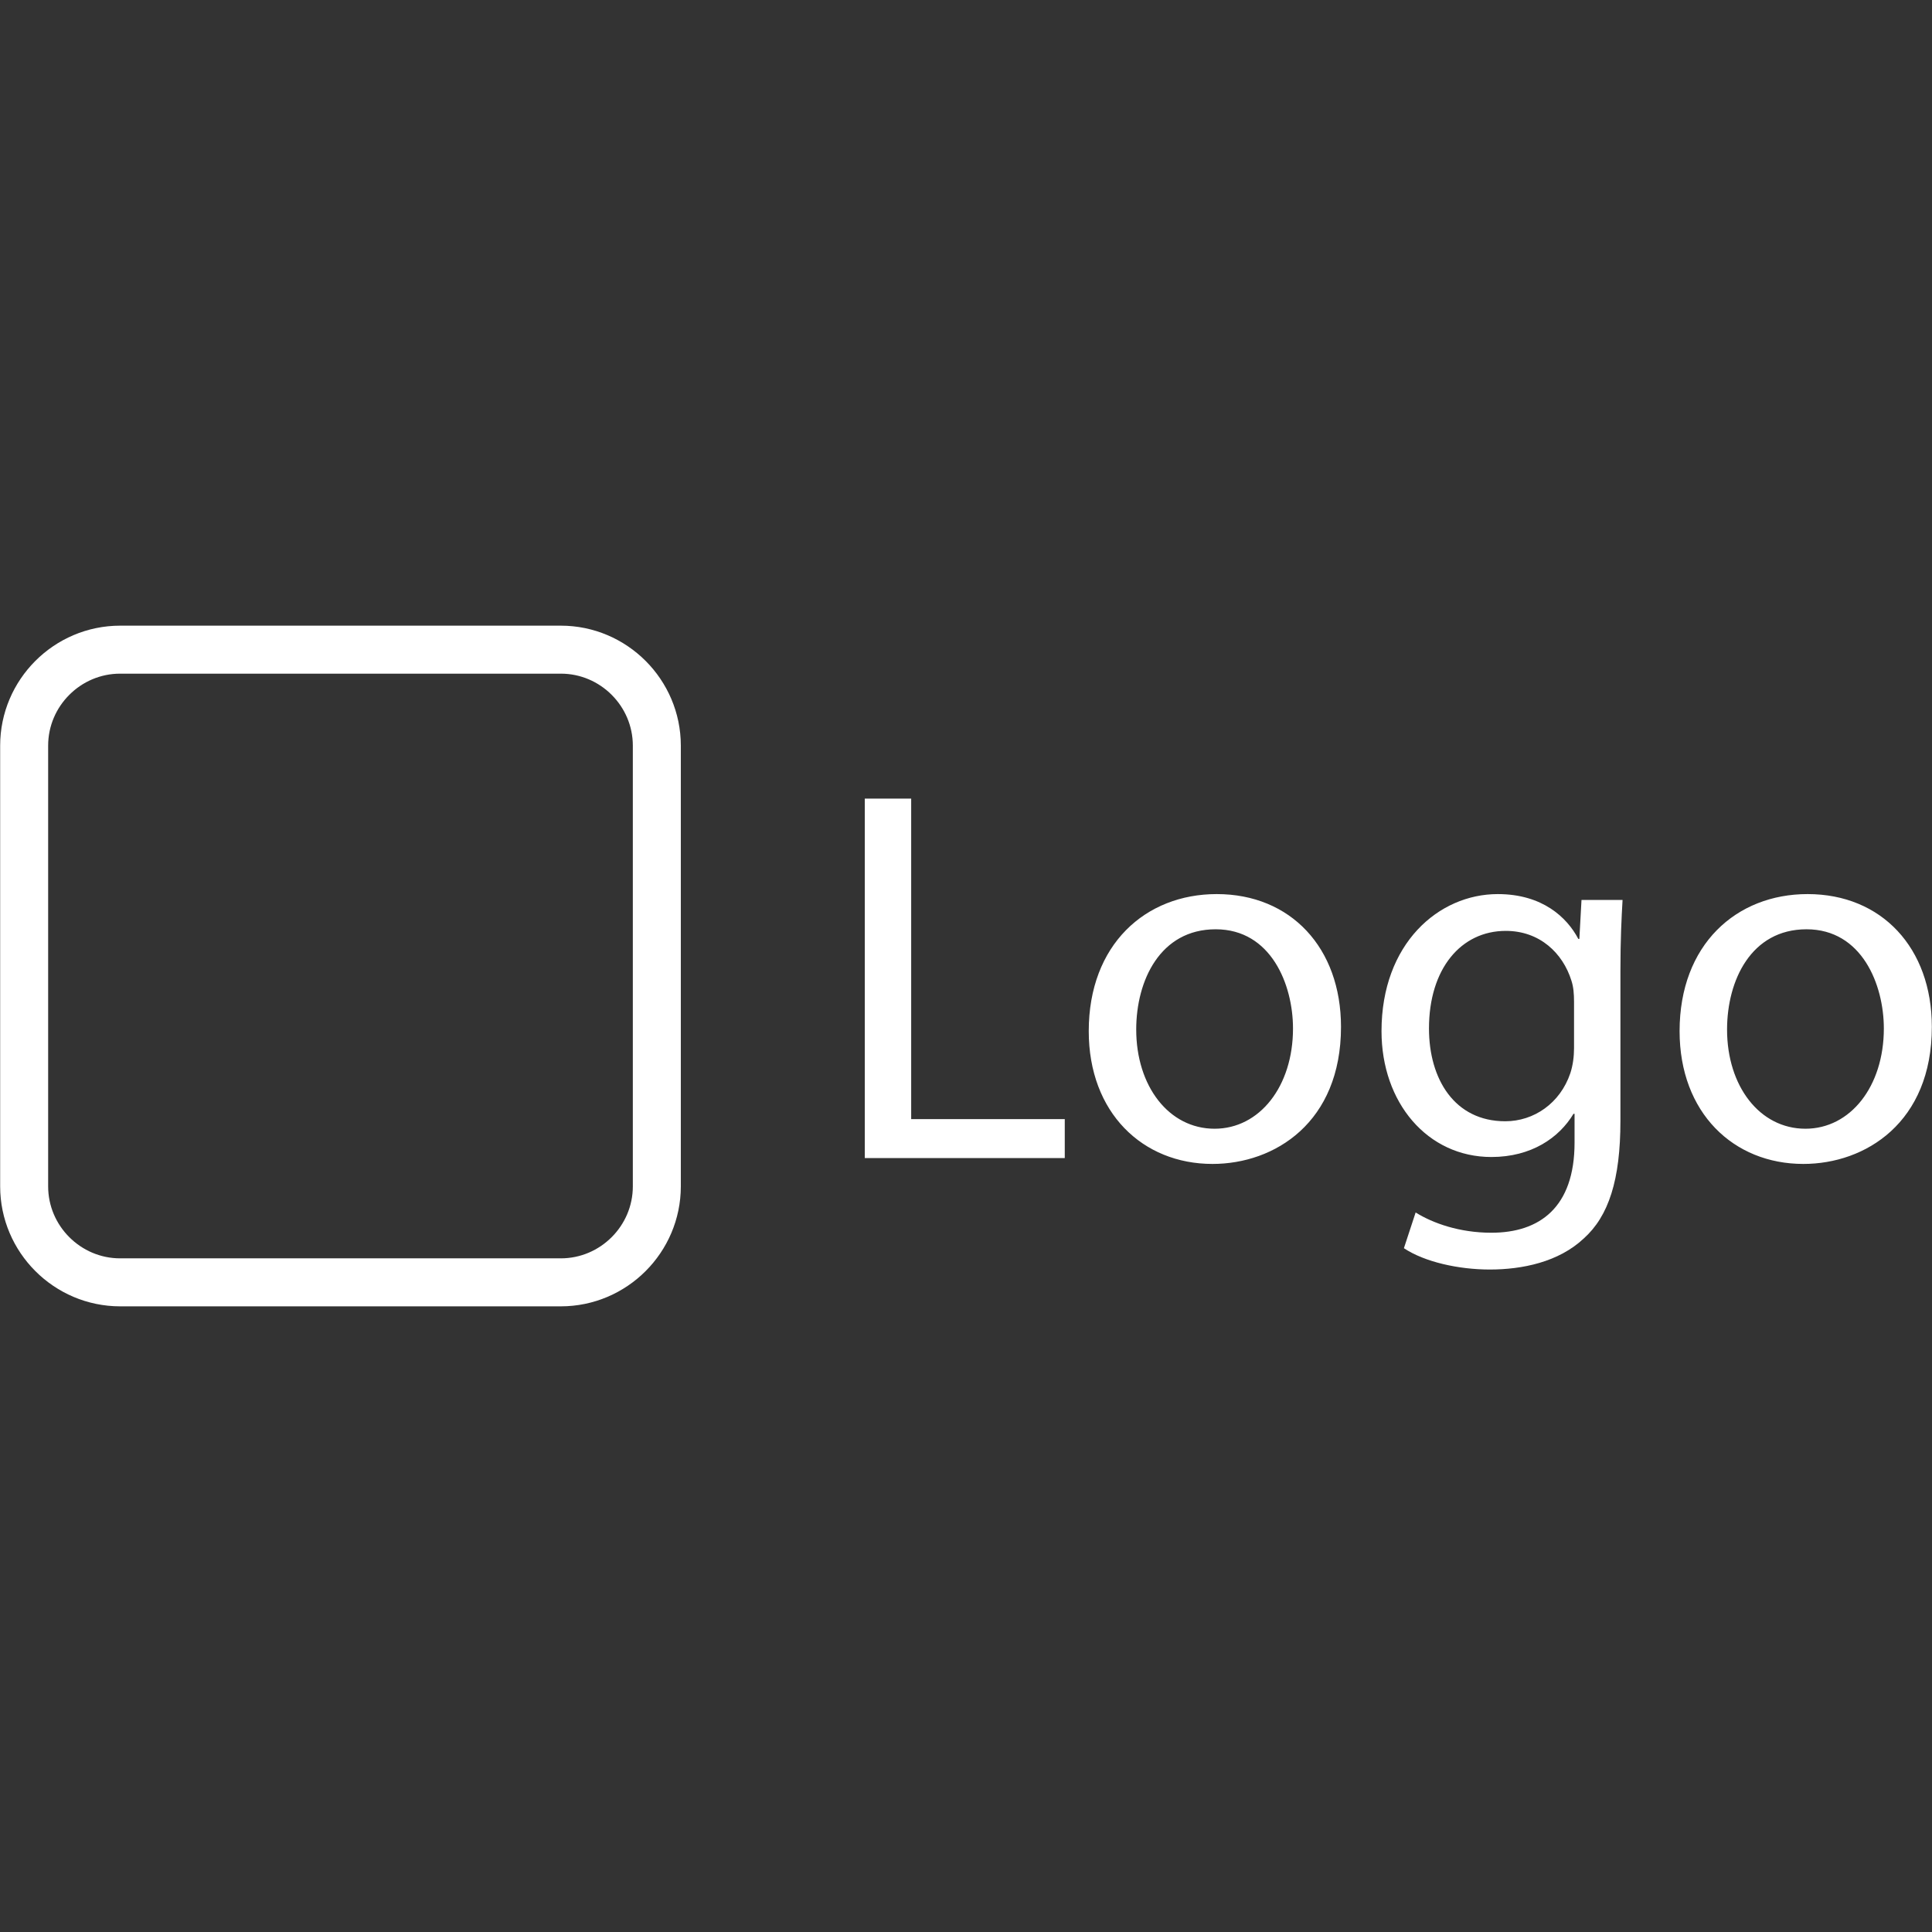 <svg id="SvgjsSvg1001" width="288" height="288" xmlns="http://www.w3.org/2000/svg" version="1.1" xmlns:xlink="http://www.w3.org/1999/xlink" xmlns:svgjs="http://svgjs.com/svgjs"><rect width="100%" height="100%" fill="#333333" stroke="none"/><defs id="SvgjsDefs1002"></defs><g id="SvgjsG1008" transform="matrix(1,0,0,1,0,0)"><svg xmlns="http://www.w3.org/2000/svg" viewBox="0 0 362.302 127.659" width="288" height="288"><path fill="none" stroke="#ffffff" stroke-miterlimit="10" stroke-width="9" d="M105.173 123.152H22.529c-9.9 0-18-8.1-18-18V22.508c0-9.9 8.1-18 18-18h82.644c9.9 0 18 8.1 18 18v82.644c0 9.9-8.1 18-18 18z" class="colorStroke1f1f1f svgStroke"></path><path fill="#ffffff" d="M162.172 32.442h8.7v60.104h28.801v7.3h-37.501V32.442zm89.301 42.803c0 17.9-12.401 25.702-24.102 25.702-13.101 0-23.202-9.6-23.202-24.902 0-16.2 10.6-25.702 24.002-25.702 13.9 0 23.302 10.1 23.302 24.902zm-38.402.5c0 10.6 6.1 18.601 14.7 18.601 8.4 0 14.701-7.9 14.701-18.8 0-8.202-4.1-18.602-14.501-18.602s-14.9 9.6-14.9 18.8zm91.202-24.301c-.2 3.5-.4 7.4-.4 13.3v28.102c0 11.1-2.2 17.901-6.901 22.102-4.7 4.4-11.5 5.8-17.6 5.8-5.801 0-12.202-1.4-16.102-4l2.2-6.7c3.2 2 8.201 3.8 14.201 3.8 9.001 0 15.6-4.701 15.6-16.902v-5.4h-.198c-2.7 4.5-7.9 8.1-15.402 8.1-12 0-20.601-10.2-20.601-23.6 0-16.402 10.7-25.703 21.801-25.703 8.4 0 13.001 4.4 15.101 8.4h.2l.4-7.3h7.7zm-9.1 19.1c0-1.5-.1-2.8-.5-4-1.6-5.1-5.901-9.3-12.302-9.3-8.4 0-14.4 7.1-14.4 18.301 0 9.5 4.8 17.4 14.3 17.4 5.401 0 10.302-3.4 12.201-9 .5-1.5.7-3.2.7-4.7v-8.7zm67.099 4.701c0 17.9-12.402 25.702-24.102 25.702-13.101 0-23.202-9.6-23.202-24.902 0-16.2 10.6-25.702 24.002-25.702 13.9 0 23.302 10.1 23.302 24.902zm-38.403.5c0 10.6 6.1 18.601 14.7 18.601 8.401 0 14.702-7.9 14.702-18.8 0-8.202-4.1-18.602-14.501-18.602s-14.9 9.6-14.9 18.8z" class="color1f1f1f svgShape"></path></svg></g></svg>